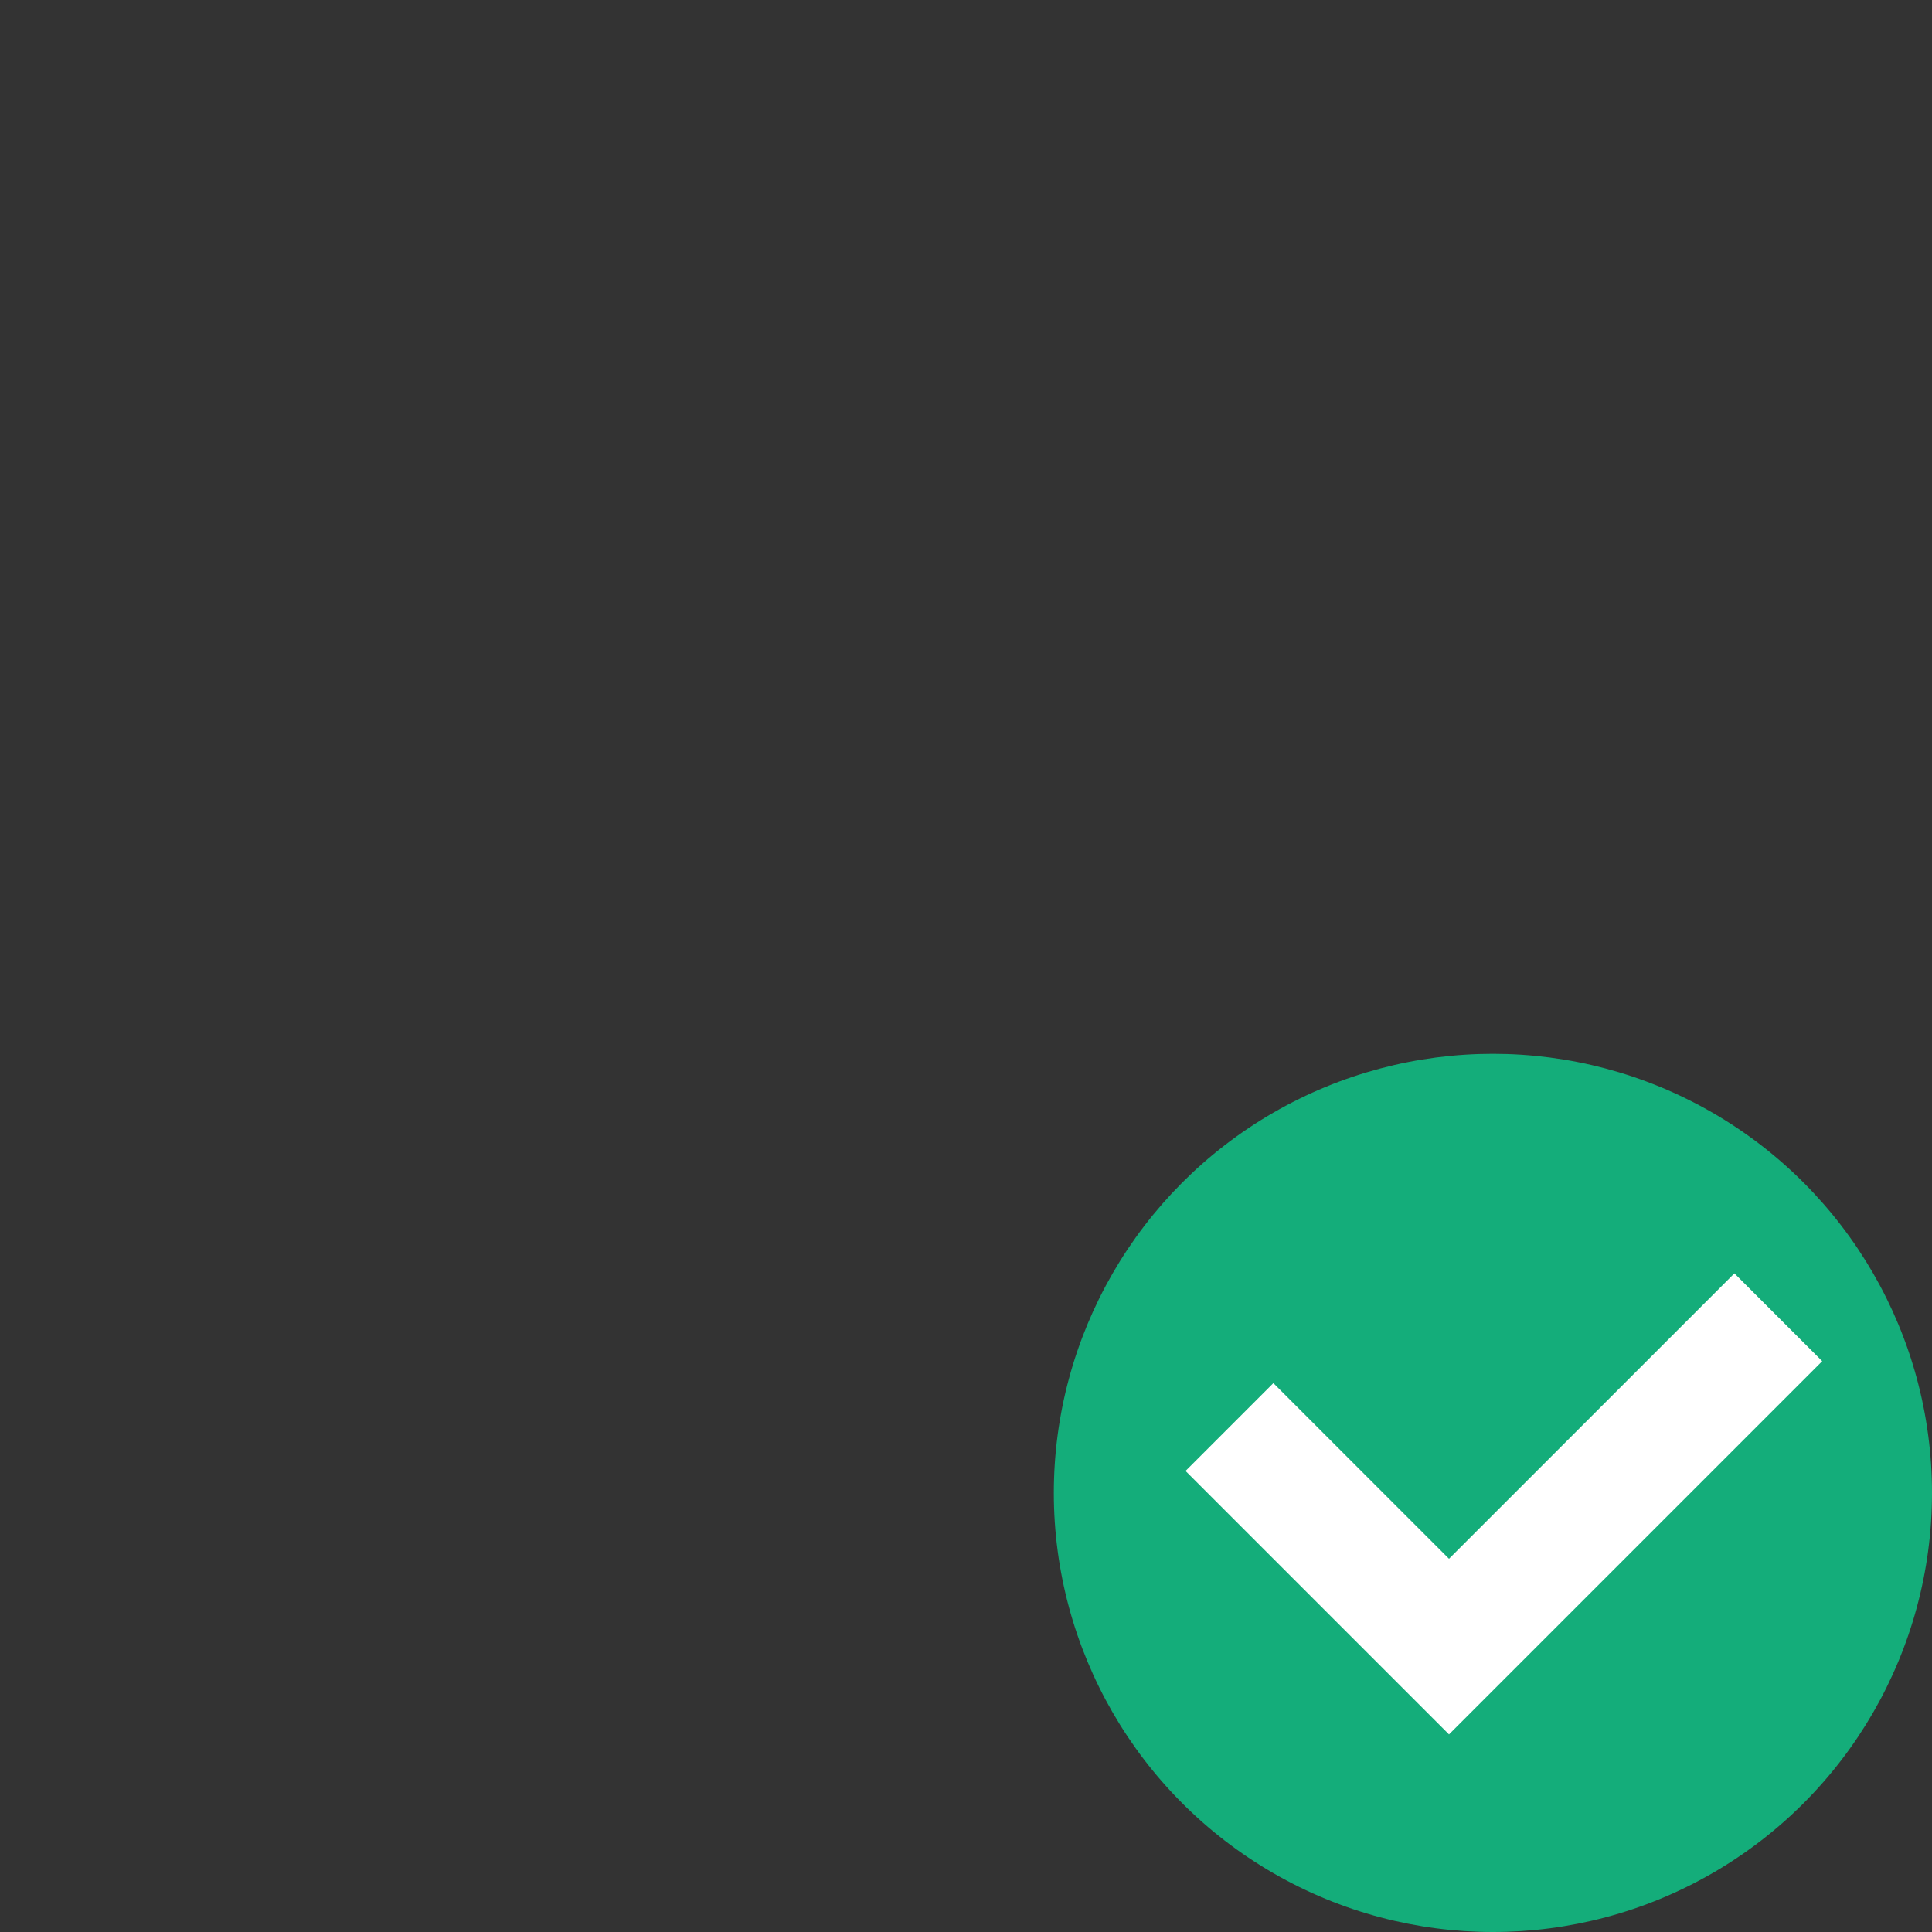 <svg xmlns="http://www.w3.org/2000/svg" width="22" height="22" version="1.1"><rect width="100%" height="100%" fill="#333333" stroke="none"/><defs>
<linearGradient id="ucPurpleBlue" x1="0%" y1="0%" x2="100%" y2="100%">
  <stop offset="0%" style="stop-color:#B794F4;stop-opacity:1"/>
  <stop offset="100%" style="stop-color:#4299E1;stop-opacity:1"/>
</linearGradient>
</defs>
 <circle style="fill:#14ad7a" cx="17" cy="17" r="5"/>
 <path style="fill:#ffffff" d="m 19.75,14.5 -3.25,3.25 -2,-2 -1,1 3,3 4.25,-4.25 z"/>
</svg>
